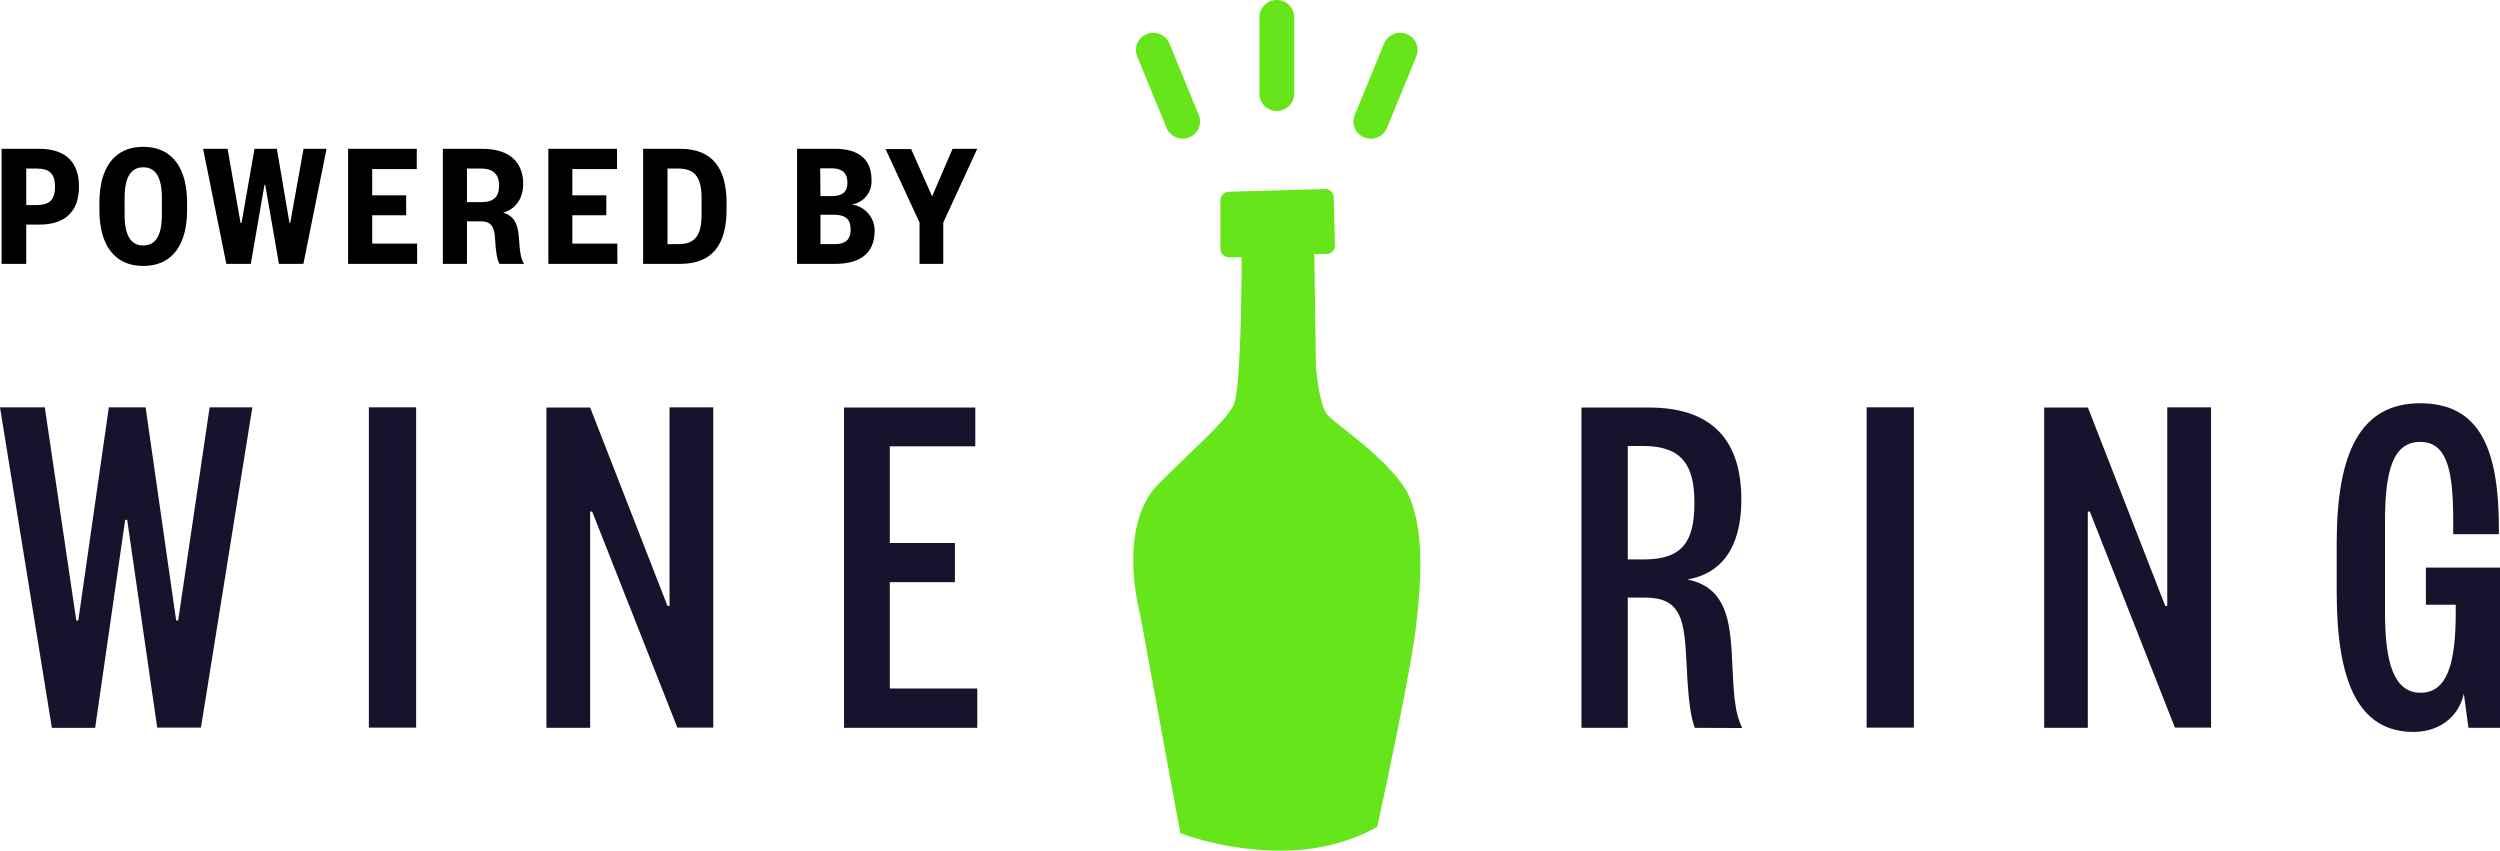 <svg xmlns="http://www.w3.org/2000/svg" viewBox="0 0 476.11 161.99"><defs><style>.cls-1{fill:#66e51b;}.cls-2{fill:#17132c;}</style></defs><g id="Layer_2" data-name="Layer 2"><g id="Powered_by_Wine_Ring" data-name="Powered by Wine Ring"><g id="Powered_by_Wine_Ring-2" data-name="Powered by Wine Ring"><path class="cls-1" d="M236.47,49h-2.4a1.63,1.63,0,0,1-1.64-1.63l0-9.19a1.69,1.69,0,0,1,1.65-1.67L252.34,36A1.65,1.65,0,0,1,254,37.54l.23,9.2a1.59,1.59,0,0,1-1.63,1.63H250.3l.31,21.51s.62,7.27,2.15,9.09,13,9.32,15.68,15.75,2.35,14.91,1.23,24.55-7.38,38.17-7.38,38.17S255.22,162,244.16,162a57.35,57.35,0,0,1-19.38-3.33l-7.68-41.82s-4.61-16.66,3.69-24.85,12.6-11.81,14.14-14.84S236.47,49,236.47,49m6.69-49a3.29,3.29,0,0,0-3.31,3.27V18a3.32,3.32,0,0,0,6.63,0V3.27A3.29,3.29,0,0,0,243.16,0M267.9,6.49a3.32,3.32,0,0,0-4.31,1.81L258,21.91a3.24,3.24,0,0,0,1.83,4.26,3.33,3.33,0,0,0,4.31-1.81l5.59-13.62a3.25,3.25,0,0,0-1.84-4.25m-49.48,0a3.32,3.32,0,0,1,4.31,1.81l5.58,13.61a3.24,3.24,0,0,1-1.83,4.26,3.33,3.33,0,0,1-4.31-1.81l-5.59-13.62a3.25,3.25,0,0,1,1.84-4.25"/><path class="cls-2" d="M39.92,77.57h8.14l-9.79,61H29.94L24.22,99h-.38l-5.72,39.62H9.88L0,77.57H8.53l6,40.6h.38l5.82-40.6h7l5.82,40.6h.38Z"/><path class="cls-2" d="M79.25,77.57v61h-9v-61Z"/><path class="cls-2" d="M127.51,77.57h8.33v61H129L112.78,97.43h-.39v41.18h-8.33v-61h8.33l14.73,37.79h.39Z"/><path class="cls-2" d="M186.12,138.61H160.74v-61h25V85H169.46v18.41h12.4v7.46h-12.4v20.25h16.66Z"/><path class="cls-2" d="M322.74,138.61c-1-3-1.26-6.2-1.65-14.05-.39-7.17-1.46-10.75-7.75-10.75H310v24.8h-8.82v-61H314c12.69,0,17.63,6.88,17.63,17.54,0,9.49-4.07,14.15-10.27,15.21,6.59,1.36,8,6.4,8.43,13.76.39,7.56.39,11.14,2,14.53ZM313,106.54c7.46,0,9.69-3.39,9.69-10.85,0-6.88-2.23-10.75-9.69-10.75h-3v21.6Z"/><path class="cls-2" d="M364.49,77.57v61h-9v-61Z"/><path class="cls-2" d="M412.74,77.57h8.34v61H414.2L398,97.43h-.39v41.18H389.3v-61h8.33l14.73,37.79h.38Z"/><path class="cls-2" d="M470.1,138.61l-.87-6.49c-1.16,4.94-5.23,7.27-9.59,7.27-10.47,0-14.63-9.5-14.63-26.65v-9.3c0-17.15,4.45-26.64,15.89-26.64s15,8.81,15,23.93v1H467.2V99.37c0-9.4-1-15.21-6.3-15.21s-6.69,5.81-6.69,15.21v17.25c0,9.49,1.65,15.31,6.78,15.31s6.69-5.72,6.69-15.31v-1.45H462v-7.08h14.15v30.52Z"/><path d="M5,50.25H.3V28.34H7.43c5.18,0,7.61,2.64,7.61,7.2s-2.43,7.24-7.61,7.24H5ZM7,39.05c2.3,0,3.48-.9,3.48-3.47S9.34,32.1,7,32.1H5v6.95Z"/><path d="M35.63,40c0,6.51-2.75,10.65-8.35,10.65S18.93,46.5,18.93,40V38.6c0-6.5,2.75-10.64,8.35-10.64s8.35,4.14,8.35,10.64Zm-4.8-2.33c0-3.89-1.19-5.81-3.55-5.81s-3.55,1.92-3.55,5.81v3.27c0,3.9,1.19,5.81,3.55,5.81s3.55-1.91,3.55-5.81Z"/><path d="M52.73,28.34l2.4,14.12h.14l2.54-14.12h4.38L57.78,50.25H53.12L50.51,35.19h-.14L47.76,50.25H43.1L38.68,28.34h4.66l2.47,14.12H46l2.47-14.12Z"/><path d="M79.44,50.25H66.29V28.34H79.37V32.2H70.88v5h6.47V41H70.88v5.39h8.56Z"/><path d="M95.12,50.25c-.46-.9-.7-2.15-.84-4.87-.14-2.22-.73-3.23-2.81-3.23H88.93v8.1H84.34V28.34h7.47c5.32,0,7.83,2.61,7.83,6.71,0,3.07-1.78,4.94-3.83,5.43,2,.63,2.82,2,3,4.69.21,2.93.35,4.07,1,5.08ZM91.64,38.5c2.36,0,3.41-1,3.41-3.17,0-2-1-3.23-3.41-3.23H88.93v6.4Z"/><path d="M117.58,50.25H104.43V28.34h13.08V32.2H109v5h6.47V41H109v5.39h8.56Z"/><path d="M122.48,28.34h7.06c6.08,0,8.83,3.62,8.83,10.33v1.25c0,6.72-2.75,10.33-8.83,10.33h-7.06Zm6.64,18.16c3,0,4.49-1.36,4.49-5.6V37.7c0-4.25-1.53-5.6-4.49-5.6h-2V46.5Z"/><path d="M159,50.25h-7.2V28.34h7.17c5,0,7,2.37,7,5.91a4.43,4.43,0,0,1-3.82,4.7,5,5,0,0,1,4.41,5.25C166.46,48,164.1,50.25,159,50.25Zm-2.75-12.9h2.13c2.39,0,3-1.11,3-2.57s-.63-2.72-3-2.72H156.2Zm0,3.55v5.6h2.54c2.44,0,3.2-1,3.2-2.79s-.76-2.81-3.23-2.81Z"/><path d="M181.41,28.34h4.7l-6.47,14.05v7.86h-4.52V42.39l-6.47-14h4.87l4,9Z"/></g></g></g></svg>